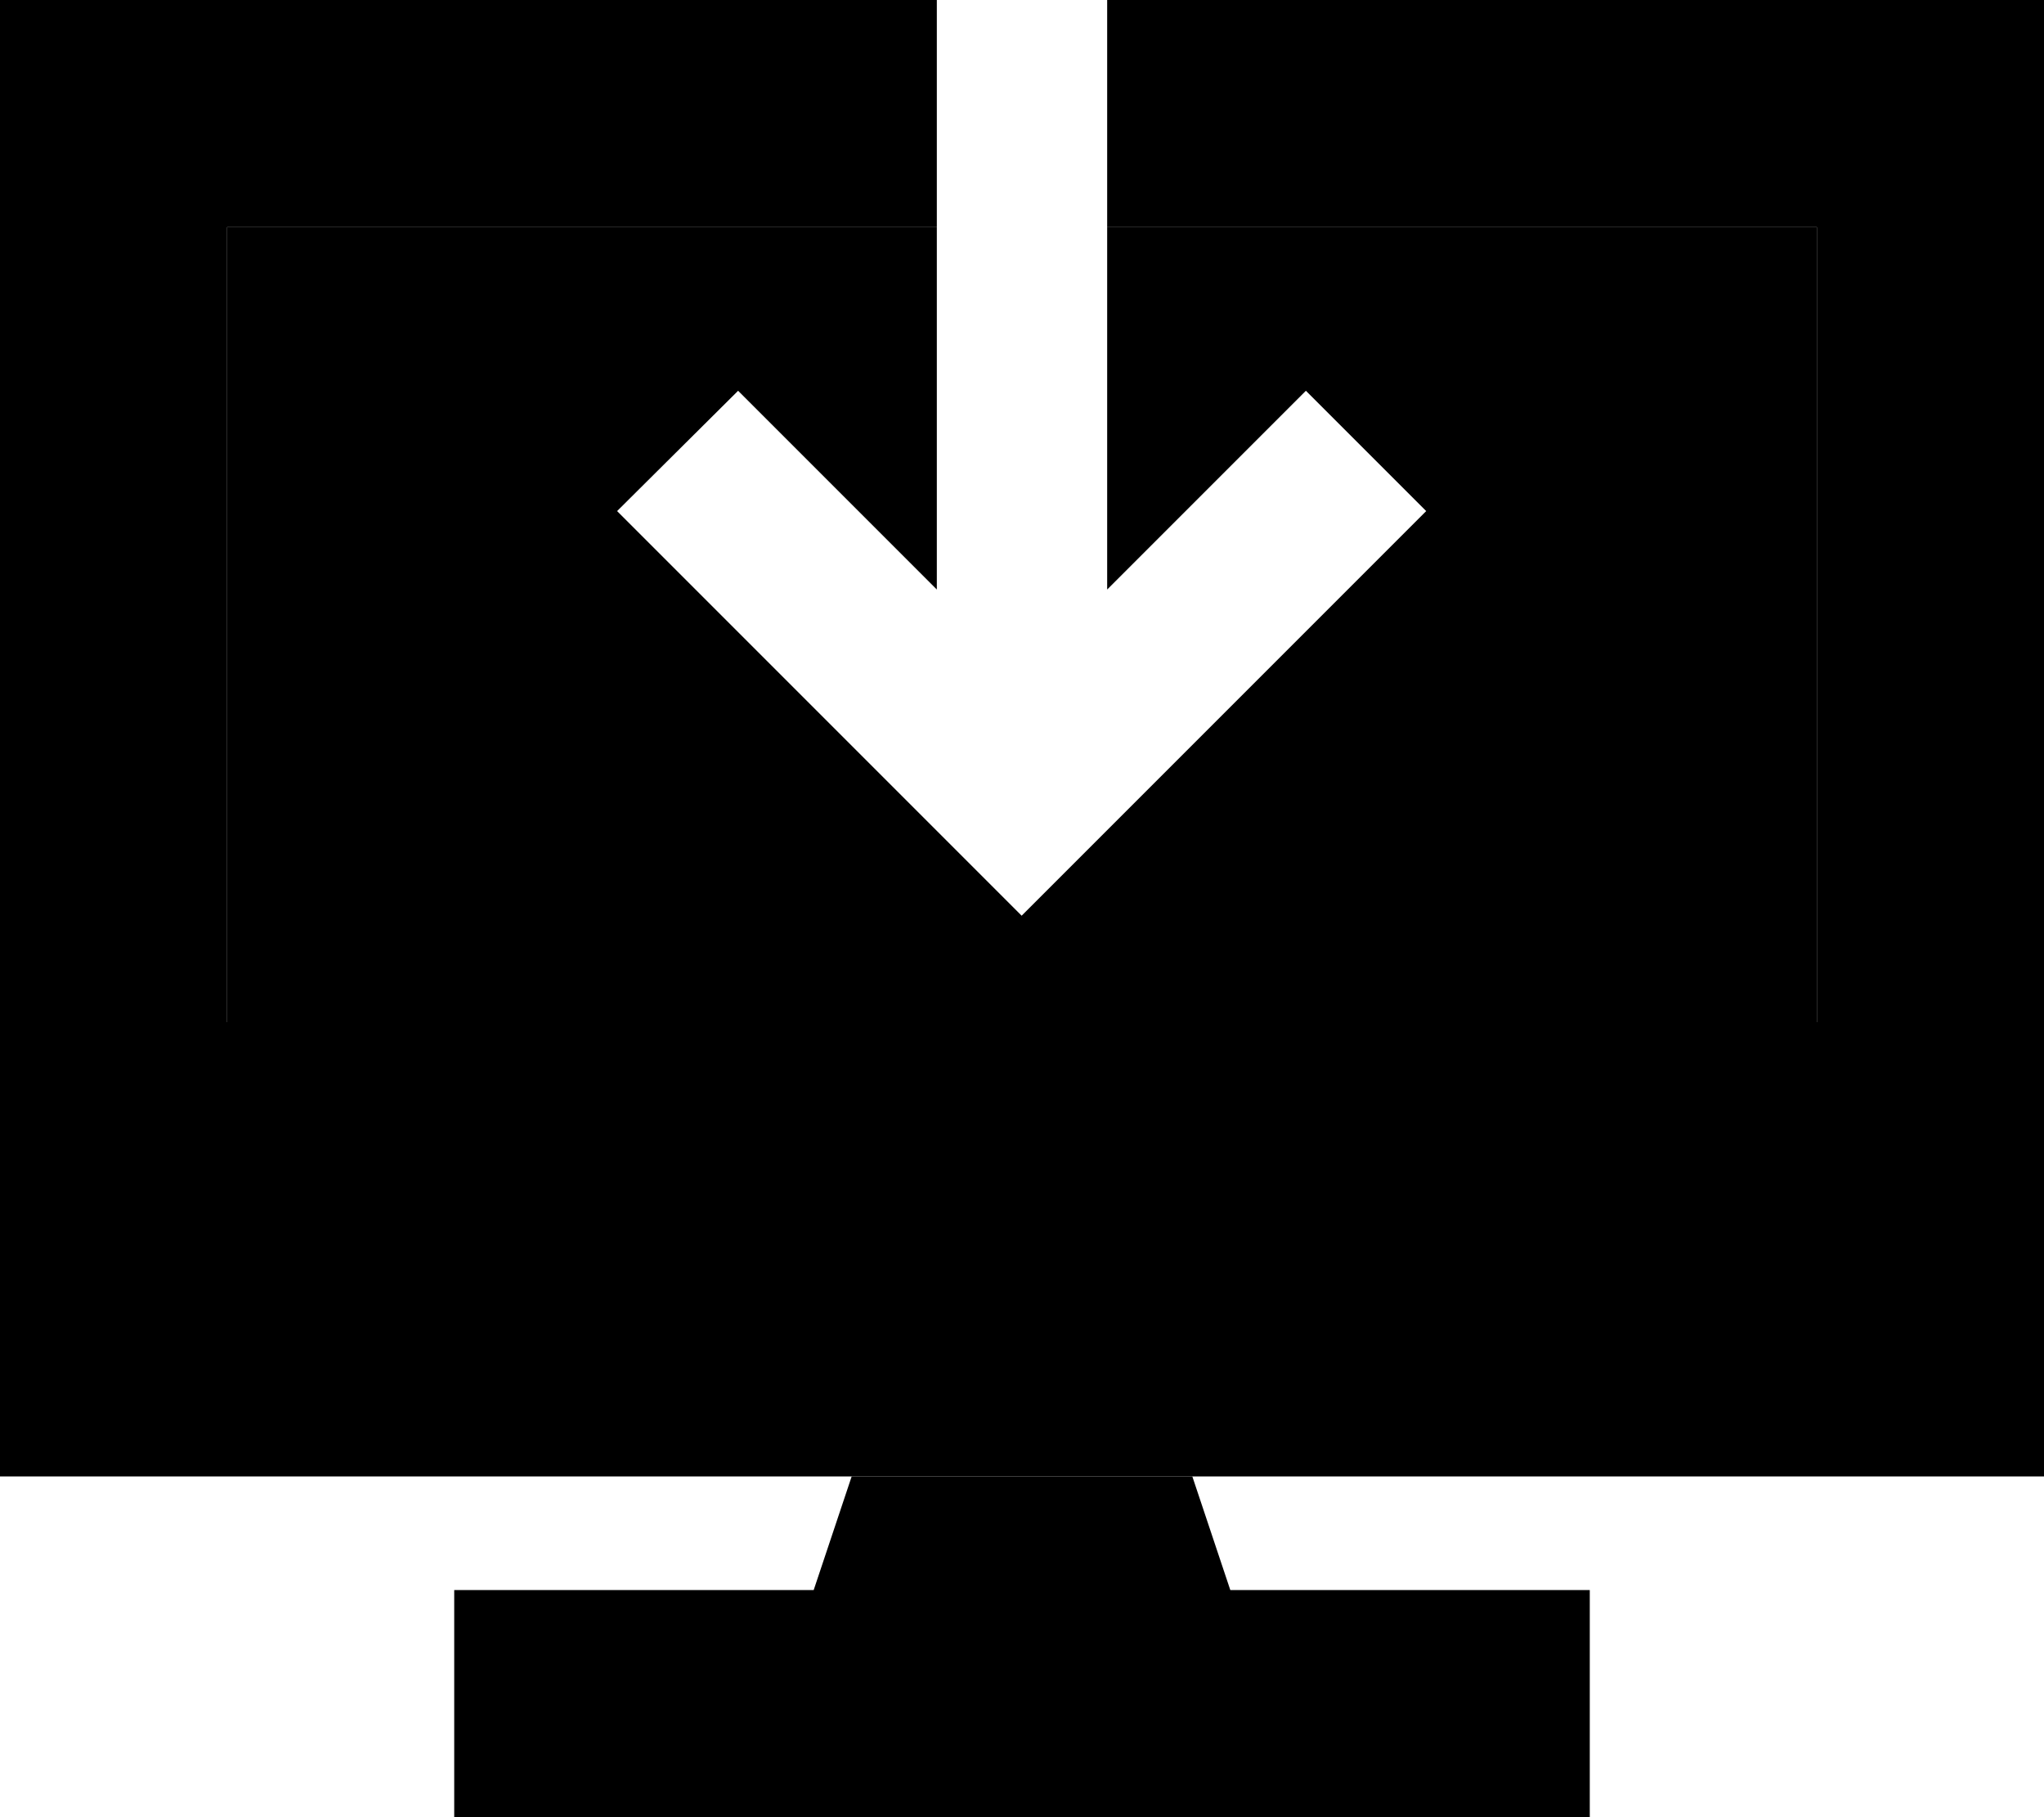<svg xmlns="http://www.w3.org/2000/svg" viewBox="0 0 576 512"><path class="pr-icon-duotone-secondary" d="M0 0L0 416l240 0 96 0 240 0L576 0 312 0l0 24 0 40 200 0 0 224L64 288 64 64l200 0 0-40 0-24L0 0z"/><path class="pr-icon-duotone-primary" d="M264 64L64 64l0 224 448 0 0-224L312 64l0 102.1 39-39 17-17L401.9 144l-17 17-80 80-17 17-17-17-80-80-17-17L208 110.1l17 17 39 39L264 64zm82.7 384L336 416l-96 0-10.7 32L160 448l-32 0 0 64 32 0 256 0 32 0 0-64-32 0-69.3 0z"/></svg>